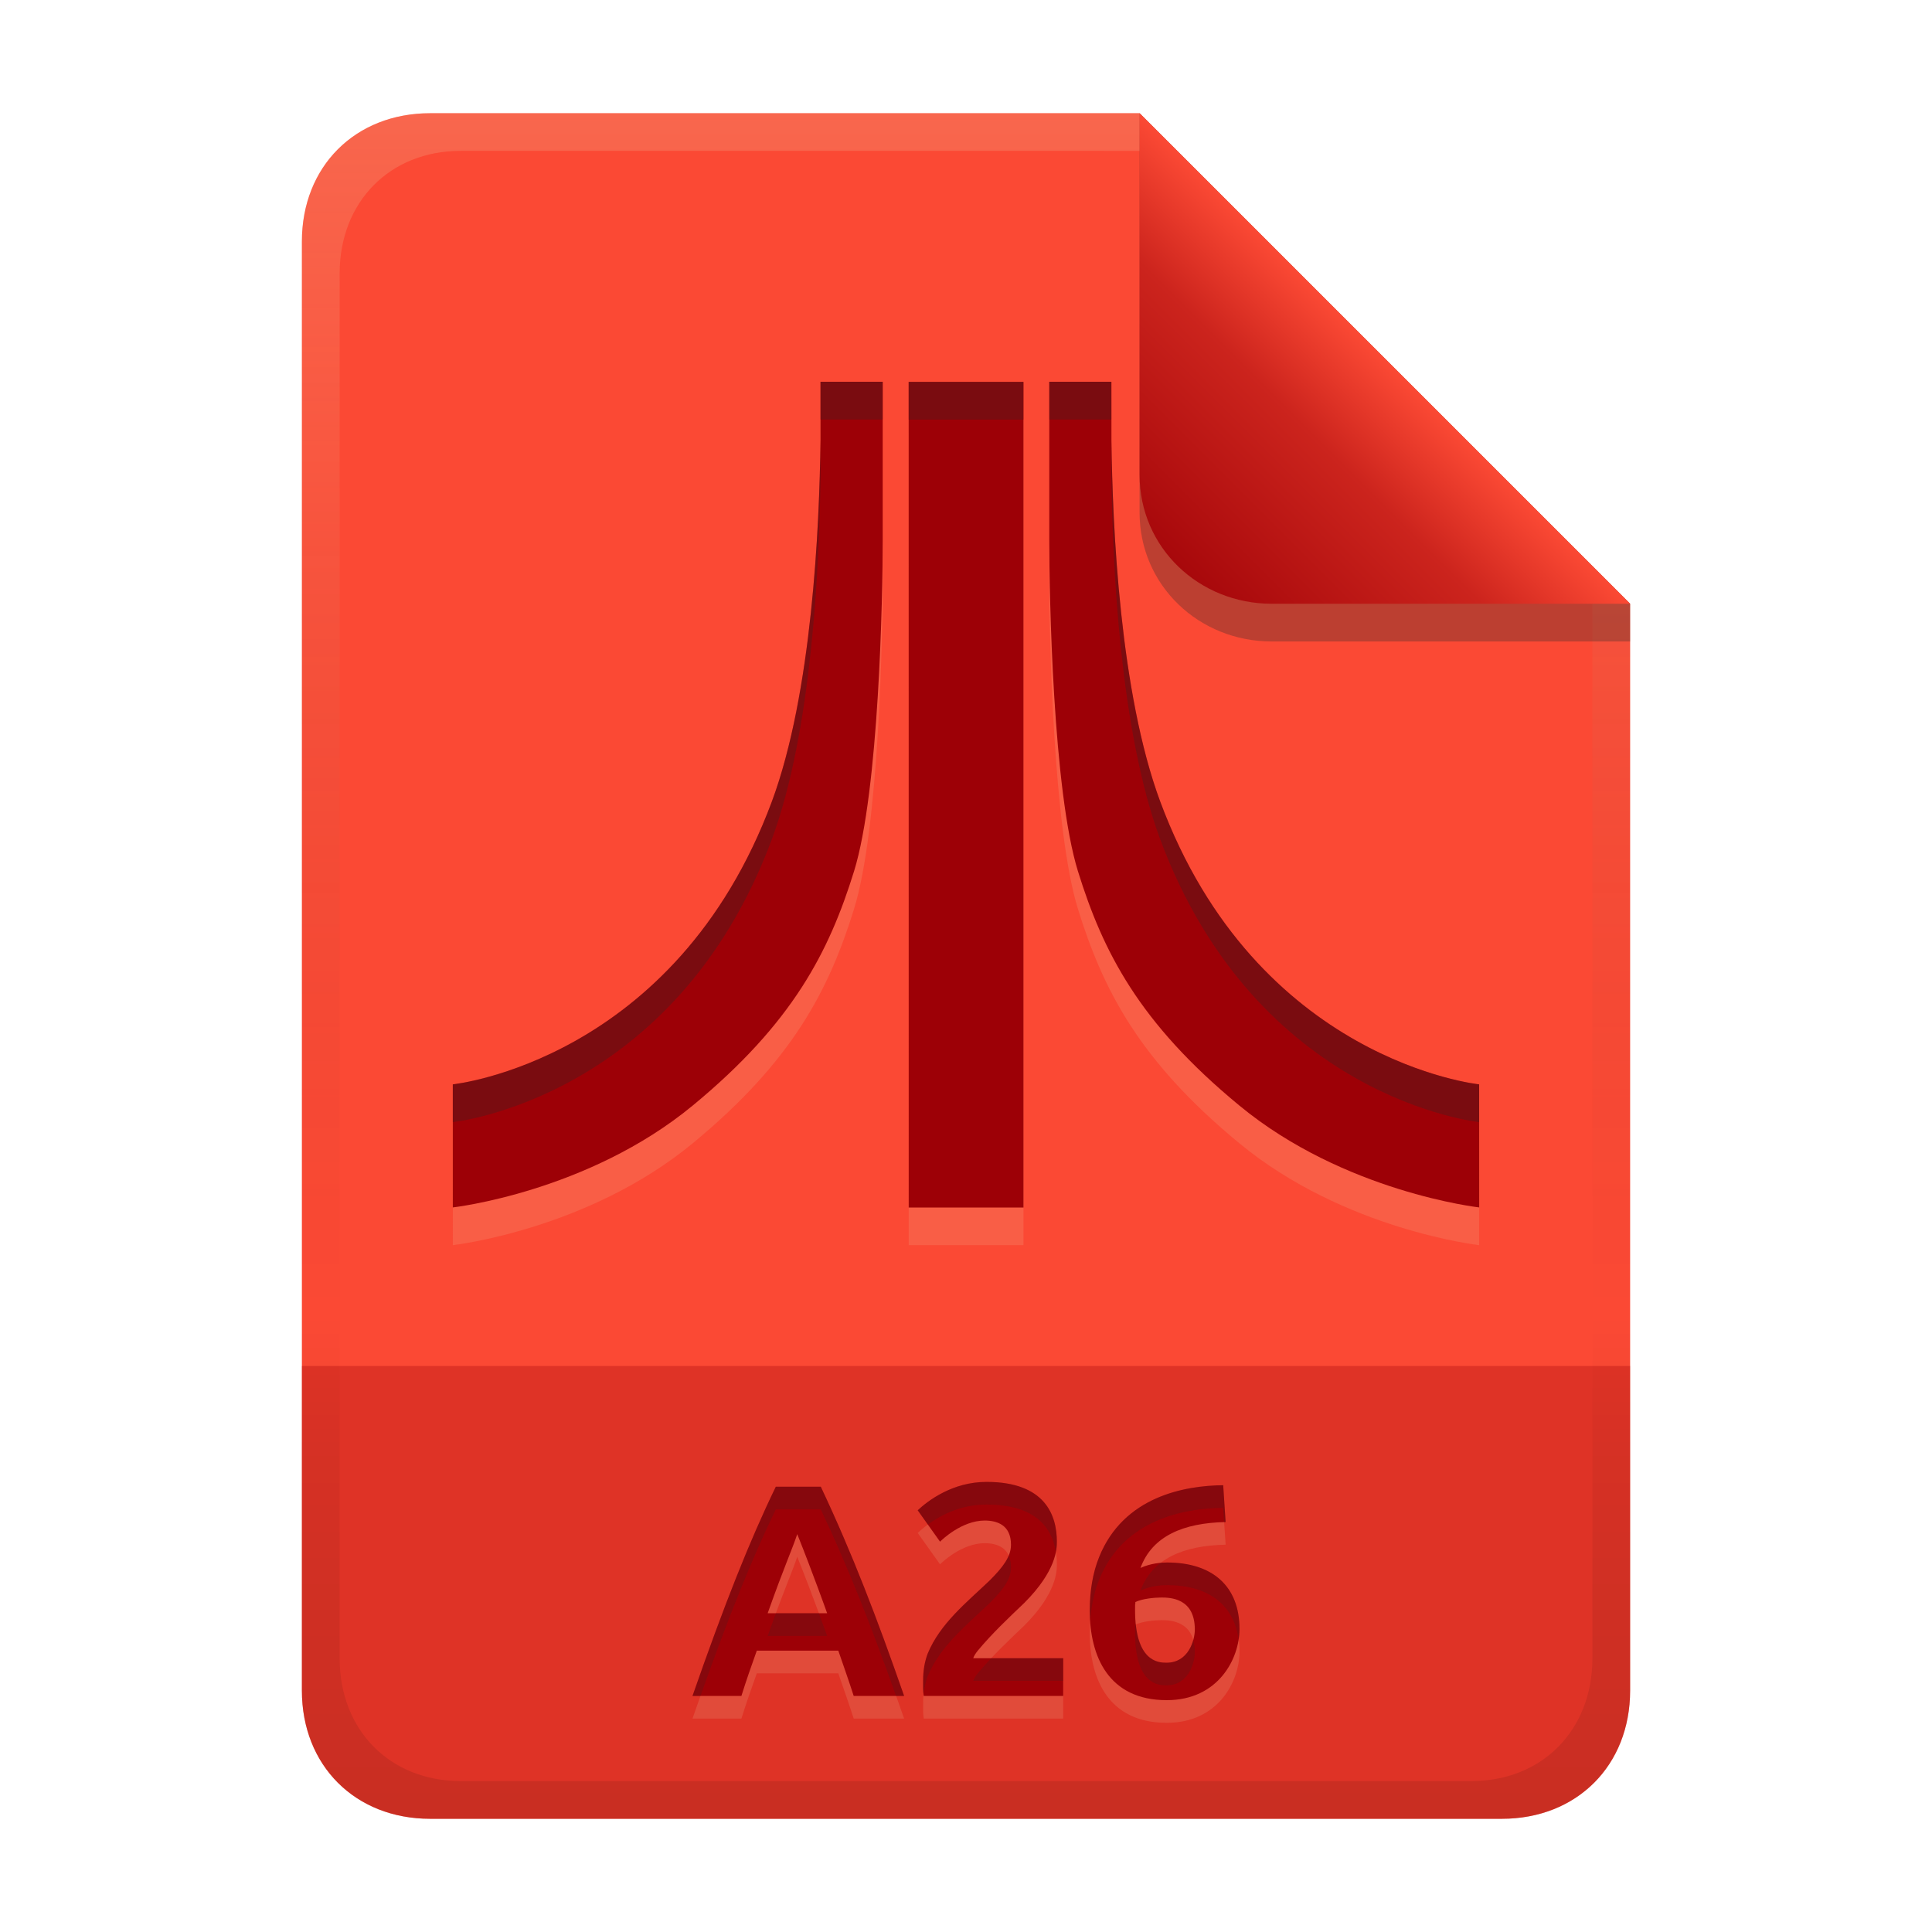 <svg width="256" height="256" version="1.1" viewBox="0 0 256 256" xmlns="http://www.w3.org/2000/svg">
  <defs>
    <linearGradient id="linearGradient14-5" x1="128" x2="128" y1="15.001" y2="241" gradientTransform="translate(.001 0)" gradientUnits="userSpaceOnUse">
      <stop stop-color="#ebdbb2" stop-opacity=".2" offset="0"/>
      <stop stop-color="#ebdbb2" stop-opacity=".1" offset=".2"/>
      <stop stop-opacity="0" offset=".704"/>
      <stop stop-opacity=".05" offset=".805"/>
      <stop stop-opacity=".1" offset="1"/>
    </linearGradient>
    <linearGradient id="linearGradient7-6-0-9" x1="186" x2="156" y1="45.006" y2="75.012" gradientTransform="matrix(1.083,0,0,1.083,-17.997,-1.251)" gradientUnits="userSpaceOnUse">
      <stop stop-color="#fb4934" offset="0"/>
      <stop stop-color="#cc241d" offset=".303"/>
      <stop stop-color="#9d0006" offset="1"/>
    </linearGradient>
    <linearGradient id="linearGradient26-6" x1="-160" x2="-160" y2="226" gradientTransform="translate(267 15)" gradientUnits="userSpaceOnUse">
      <stop stop-color="#fb4934" offset="0"/>
      <stop stop-color="#fb4934" offset="1"/>
    </linearGradient>
  </defs>
  <path d="m57.001 15c-9.939 0-17 7.059-17 17v192c0 9.939 7.059 17 17 17h142c9.941 0 17-7.061 17-17v-144l-64.999-64.999z" fill="url(#linearGradient26-6)" stroke-linecap="round" stroke-linejoin="round" stroke-miterlimit="0" style="paint-order:markers fill stroke"/>
  <path d="m57.001 241c-9.939 0-17-7.059-17-17v-43h176v43c0 9.941-7.061 17-17 17z" fill="#9d0006" opacity=".3" stroke-linecap="round" stroke-linejoin="round" stroke-miterlimit="0" style="paint-order:markers fill stroke"/>
  <path d="m113.12 227.72c-0.643-2.012-1.356-4.001-2.04-6h-10.8c-0.71 1.99-1.412 3.982-2.04 6h-6.48c4.209-12.088 7.606-20.655 11.04-27.72h5.96c4.162 8.813 7.437 17.373 11.04 27.72zm-7.48-21.44c-0.716 2.148-1.65 4.095-3.92 10.48h7.88c-0.073-0.206-1.863-5.237-3.96-10.48zm34.4 1c0 0.91-0.027 3.827-4.32 8.12-2.136 2.033-4.271 4.053-6.16 6.32-0.32 0.4-0.52 0.733-0.6 1h11.92v5h-18.48c-0.109-0.687-0.08-1.387-0.08-2.08 0-1.28 0.2-2.453 0.6-3.52 1.658-4.006 5.139-6.761 8.2-9.68 1.785-1.785 2.84-3.158 2.84-4.76 0-2.655-1.91-3.2-3.48-3.2-3.062 0-5.722 2.602-5.92 2.8l-2.96-4.16c1.369-1.275 4.613-3.76 9.12-3.76 7.801 0 9.32 4.452 9.32 7.92zm13.84 7.4c-0.919 0-2.566 0.163-3.44 0.6 0 0.735-0.04-0.452-0.04 1.04 0 6.843 3.05 7 4.16 7 2.932 0 3.76-2.982 3.76-4.4 0-4.164-3.248-4.24-4.44-4.24zm0.76-4.64c6.011 0 9.6 3.138 9.6 8.8 0 3.953-2.813 9.44-9.64 9.44-7.749 0-10.2-5.843-10.2-11.88 0-2.667 0.413-5.027 1.24-7.08 3.237-8.04 11.342-9.47 16.44-9.52 0.104 1.627 0.217 3.253 0.32 4.88-5.574 0.109-9.73 1.843-11.28 6.08 1.341-0.609 2.705-0.72 3.52-0.72z" fill="#ebdbb2" opacity=".15" aria-label="A26"/>
  <path d="m113.12 224.72c-0.643-2.012-1.356-4.001-2.04-6h-10.8c-0.71 1.99-1.412 3.982-2.04 6h-6.48c4.209-12.088 7.606-20.655 11.04-27.72h5.96c4.162 8.813 7.437 17.373 11.04 27.72zm-7.48-21.44c-0.716 2.148-1.65 4.095-3.92 10.48h7.88c-0.073-0.206-1.863-5.237-3.96-10.48zm34.4 1c0 0.91-0.027 3.827-4.32 8.12-2.136 2.033-4.271 4.053-6.16 6.32-0.32 0.4-0.52 0.733-0.6 1h11.92v5h-18.48c-0.109-0.687-0.08-1.387-0.08-2.08 0-1.28 0.2-2.453 0.6-3.52 1.658-4.006 5.139-6.761 8.2-9.68 1.785-1.785 2.84-3.158 2.84-4.76 0-2.655-1.91-3.2-3.48-3.2-3.062 0-5.722 2.602-5.92 2.8l-2.96-4.16c1.369-1.275 4.613-3.76 9.12-3.76 7.801 0 9.32 4.452 9.32 7.92zm13.84 7.4c-0.919 0-2.566 0.163-3.44 0.6 0 0.735-0.04-0.452-0.04 1.04 0 6.843 3.05 7 4.16 7 2.932 0 3.76-2.982 3.76-4.4 0-4.164-3.248-4.24-4.44-4.24zm0.76-4.64c6.011 0 9.6 3.138 9.6 8.8 0 3.953-2.813 9.44-9.64 9.44-7.749 0-10.2-5.843-10.2-11.88 0-2.667 0.413-5.027 1.24-7.08 3.237-8.04 11.342-9.47 16.44-9.52 0.104 1.627 0.217 3.253 0.32 4.88-5.574 0.109-9.73 1.843-11.28 6.08 1.341-0.609 2.705-0.72 3.52-0.72z" fill="#9d0006" aria-label="A26"/>
  <path d="m130.72 196.36c-4.507 0-7.753 2.485-9.121 3.76l1.346 1.891c1.7-1.241 4.378-2.652 7.775-2.652 6.598 0 8.694 3.185 9.186 6.266 0.116-0.607 0.133-1.074 0.133-1.344 0-3.468-1.518-7.92-9.318-7.92zm31.359 0.439c-5.098 0.05-13.202 1.479-16.439 9.52-0.827 2.053-1.24 4.413-1.24 7.08 0 0.48 0.022 0.958 0.055 1.434 0.133-2.033 0.525-3.873 1.185-5.514 3.237-8.04 11.341-9.47 16.439-9.52 0.04 0.629 0.081 1.258 0.123 1.887 0.066-2e-3 0.131-6e-3 0.197-8e-3 -0.103-1.627-0.216-3.252-0.32-4.879zm-59.279 0.199c-3.434 7.065-6.832 15.633-11.041 27.721h1.059c3.727-10.513 6.843-18.262 9.982-24.721h5.959c3.743 7.927 6.778 15.719 9.971 24.721h1.07c-3.603-10.347-6.879-18.907-11.041-27.721zm30.857 9.113c-0.428 1.053-1.303 2.092-2.539 3.328-3.061 2.918-6.541 5.674-8.199 9.68-0.4 1.067-0.6 2.24-0.6 3.519 0 0.629-0.018 1.263 0.059 1.889 0.084-0.855 0.26-1.661 0.541-2.41 1.658-4.006 5.138-6.761 8.199-9.68 1.785-1.785 2.842-3.158 2.842-4.76 0-0.638-0.113-1.15-0.303-1.566zm20.982 0.928c-0.235 0-0.525 0.015-0.838 0.043-1.201 0.922-2.118 2.13-2.684 3.676 1.341-0.609 2.706-0.721 3.522-0.721 5.412 0 8.851 2.552 9.484 7.191 0.074-0.476 0.115-0.944 0.115-1.391 0-5.662-3.588-8.799-9.6-8.799zm-51.826 6.719c-0.337 0.911-0.671 1.812-1.094 3h7.879c-0.033-0.092-0.498-1.389-1.092-3zm47.688 1.494c-0.019 9e-3 -0.044 0.016-0.062 0.025 0 0.735-0.039-0.451-0.039 1.041 0 6.843 3.051 7 4.16 7 2.932 0 3.76-2.982 3.76-4.4 0-0.628-0.082-1.152-0.211-1.607-0.392 1.413-1.403 3.008-3.549 3.008-0.993 0-3.533-0.14-4.059-5.066zm-19.154 4.467c-0.612 0.65-1.213 1.311-1.787 2-0.32 0.4-0.52 0.733-0.6 1h11.92v-3z" fill="#282828" opacity=".2"/>
  <path d="m60 164.99s17.873-2.012 31.801-13.509c13.254-10.937 18.048-20.355 21.363-31.031 3.309-10.682 3.802-36.374 3.802-43.996v-20.87h-8.245v7.735c-0.136 11.566-1.133 33.535-6.432 47.849-12.807 34.493-42.29 37.513-42.29 37.513zm136 0s-17.873-2.012-31.79-13.509c-13.271-10.937-18.06-20.355-21.375-31.031-3.304-10.682-3.802-36.374-3.802-43.996v-20.87h8.234l6e-3 7.735c0.136 11.566 1.145 33.535 6.449 47.849 12.795 34.493 42.273 37.513 42.273 37.513zm-75.599-109.4h15.215v109.4h-15.209z" fill="#ebdbb2" opacity=".15" stroke-width="5.667"/>
  <path d="m60 159.99s17.873-2.012 31.801-13.509c13.254-10.937 18.048-20.355 21.363-31.031 3.309-10.682 3.802-36.374 3.802-43.996v-20.87h-8.245v7.735c-0.136 11.566-1.133 33.535-6.432 47.849-12.807 34.493-42.29 37.513-42.29 37.513zm136 0s-17.873-2.012-31.79-13.509c-13.271-10.937-18.06-20.355-21.375-31.031-3.304-10.682-3.802-36.374-3.802-43.996v-20.87h8.234l6e-3 7.735c0.136 11.566 1.145 33.535 6.449 47.849 12.795 34.493 42.273 37.513 42.273 37.513zm-75.599-109.39h15.215v109.4h-15.209z" fill="#9d0006" stroke-width="5.667"/>
  <path d="m108.72 50.588v5h8.244v-5zm30.311 0v5h8.234l6e-3 7.734c0.136 11.566 1.143 33.536 6.447 47.85 12.795 34.493 42.273 37.514 42.273 37.514l4e-3 11.309h2e-3l-6e-3 -16.309s-29.478-3.021-42.273-37.514c-5.304-14.314-6.311-36.284-6.447-47.85l-6e-3 -7.734zm-18.633 0.012v5h15.215v-5zm-11.678 7.723c-0.136 11.566-1.133 33.536-6.432 47.85-12.807 34.493-42.291 37.514-42.291 37.514v5s29.484-3.021 42.291-37.514c5.298-14.314 6.296-36.284 6.432-47.85z" fill="#282828" opacity=".3" stroke-width="5.667"/>
  <path d="m57.001 15c-9.939 0-17 7.059-17 17v192c0 9.939 7.059 17 17 17h142c9.941 0 17-7.061 17-17v-144l-65-64.998zm4.033 4.99 89.967 2e-3 60 60.009v139.75c0 9.5-6.657 16.248-16.033 16.248h-133.93c-9.376 0-16.033-6.748-16.033-16.248v-183.51c0-9.501 6.659-16.25 16.033-16.25z" fill="url(#linearGradient14-5)" style="paint-order:markers fill stroke"/>
  <path d="m151 15.002v52.914c0 9.652 7.864 17.084 17.518 17.084l47.482-1.34e-4v-5z" fill="#282828" opacity=".3" stroke-width="1.083"/>
  <path d="m151 15.001v47.916c0 9.652 7.864 17.084 17.518 17.084l47.482-1.34e-4z" fill="url(#linearGradient7-6-0-9)" stroke-width="1.083"/>
</svg>
